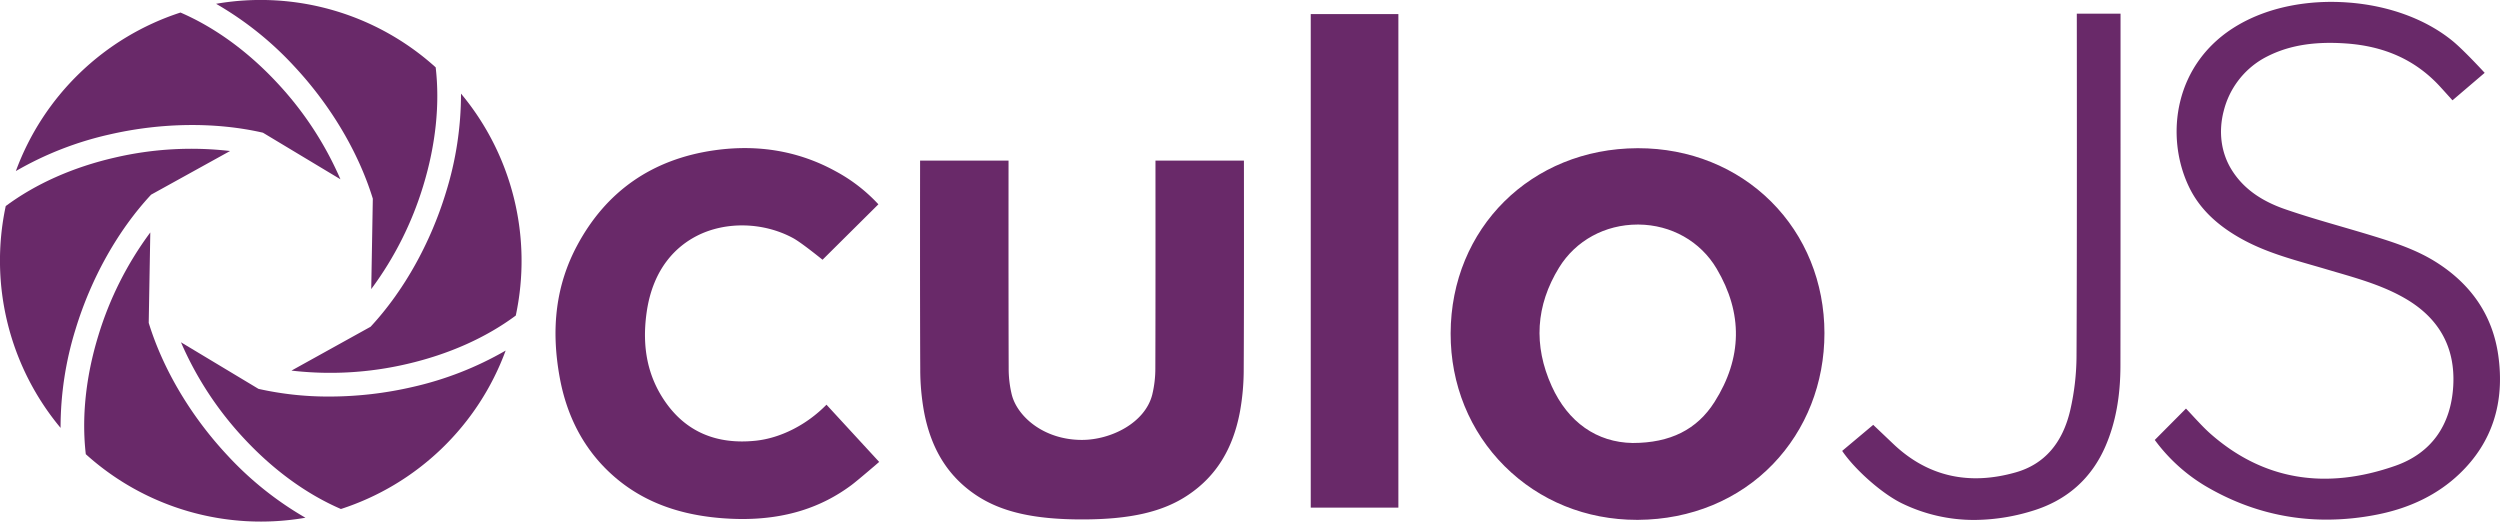 <svg id="OculoJS" xmlns="http://www.w3.org/2000/svg" viewBox="0 0 1691.3 352.84"><defs><style>.oculojs-logo-color{fill:#692969;}</style></defs><title>OculoJS</title><path class="oculojs-logo-color" d="M1767.24,311.15c-3.78-26.56-17.93-47.73-42-62.94-13.23-8.34-27.8-13.16-42.81-17.76-7-2.15-14.14-4.22-21-6.23-12.72-3.69-25.87-7.51-38.54-11.9-16.75-5.8-28.55-14.53-36.06-26.68-7.08-11.45-9-25.56-5.32-39.74A56.69,56.69,0,0,1,1608,110.6c15.32-8.63,33.09-11.93,55.93-10.38,26.21,1.78,46.89,11.07,63.19,28.4,1.63,1.73,9.15,10.09,9.15,10.09l21.78-18.59s-14.15-15.44-21.89-21.71c-18-14.63-43.11-23.88-70.68-25.88s-53.74,3.37-74,15.11c-43.86,25.41-49.94,75.54-33.38,109.8,7.09,14.68,19.4,26.51,37.62,36.17,14.39,7.63,30,12.11,45.13,16.46,3.19.92,6.38,1.83,9.56,2.78l7.26,2.13c16.16,4.71,32.87,9.58,47.58,18.35,22.29,13.29,32.91,32.9,31.55,58.28-1.45,27-15,45.82-39.08,54.3-47.58,16.72-89.6,9.53-124.89-21.37-3.56-3.11-6.91-6.67-10.16-10.12-1.52-1.62-5.12-5.56-6.7-7.18l-21.11,21.23a117,117,0,0,0,33.58,30.76c25.83,15.41,53.54,23.15,82.71,23.15a176.81,176.81,0,0,0,34-3.39c22.53-4.41,41.34-13.71,55.9-27.64C1763,370.39,1771.83,343.4,1767.24,311.15Z" transform="translate(-77.12 -70.84)"/><path class="oculojs-logo-color" d="M1511.71,80.07h-29.59s.2,158.56-.19,231.42a166.92,166.92,0,0,1-4.24,36.81c-5.21,22.44-17.6,36.6-36.83,42.09-31.94,9.11-59.79,2.68-82.79-19.13-2.66-2.53-10.65-10.13-13.68-13l-21,17.62c8.32,12.31,26.71,28.9,40.78,35.66a111.18,111.18,0,0,0,48.66,11.05,135.13,135.13,0,0,0,38.81-6c23.62-7.07,40.45-21.93,50-44.17,6.71-15.6,10-33.42,10-54.5C1511.75,242.46,1511.71,80.07,1511.71,80.07Z" transform="translate(-77.12 -70.84)"/><path class="oculojs-logo-color" d="M1275.31,207.2c-23.39-23.29-55.3-36.1-89.92-36.1h-.51c-71.88.26-126.21,54.13-126.38,125.31-.08,34.38,12.89,66.28,36.53,89.83s55.25,36.29,89.47,36.29h.86c35.62-.22,68-13.62,91.2-37.7,22.48-23.35,34.85-54.82,34.83-88.62C1311.38,262,1298.57,230.35,1275.31,207.2ZM1126.88,332.07c-12.48-27.58-10.79-54.58,5-80.24,11.25-18.24,31.09-29.08,53.17-29.08h.61c22.12.2,41.86,11.36,52.81,29.86,17.84,30.13,17.36,60.46-1.42,90.14-11.83,18.68-29.95,27.77-55.4,27.78C1157.4,370.15,1137.93,356.49,1126.88,332.07Z" transform="translate(-77.12 -70.84)"/><path class="oculojs-logo-color" d="M918.66,179.5H858.82s.08,96.27-.09,140.25a74.69,74.69,0,0,1-2.11,18.14c-4.9,19.13-28,30.56-47.55,30.56-25.74,0-43.65-15.75-47.45-30.56a74.75,74.75,0,0,1-2.11-18.14c-.17-44-.09-140.25-.09-140.25H699.58s-.14,96.67.11,140.82a161.22,161.22,0,0,0,2.52,28.88c4.73,25.3,16.18,43.76,35,56.44,17.06,11.49,39.24,16.61,71.91,16.61S864,417.13,881,405.64C899.85,393,911.3,374.5,916,349.2a161.09,161.09,0,0,0,2.52-28.87C918.8,276.18,918.66,179.5,918.66,179.5Z" transform="translate(-77.12 -70.84)"/><path class="oculojs-logo-color" d="M636.25,344.62c-13.27,13.54-31,22.66-48.14,24.4-26.55,2.7-47.12-6.27-61.14-26.67-11.59-16.87-15.66-36.42-12.44-59.79,4.28-31,21-45.53,34.25-52.26,19.38-9.83,44.82-9.21,64.81,1.58,5.05,2.73,15.63,11.2,20,14.68l37.78-37.5a111,111,0,0,0-29-22.4c-24.75-13.61-52.33-18.37-82-14.14-42,6-73.24,27.72-92.9,64.58-14.1,26.44-17.89,55.76-11.59,89.66,4.76,25.62,15.93,46.91,33.21,63.29,19.34,18.33,43.82,28.54,74.84,31.22q8,.69,15.5.69c28.89,0,53.14-7.59,73.78-23,4.32-3.23,18.69-15.62,18.69-15.62Z" transform="translate(-77.12 -70.84)"/><rect class="oculojs-logo-color" x="886.74" y="9.53" width="59.29" height="333.89"/><path class="oculojs-logo-color" d="M378.76,201.16c-10.52,34.48-28.61,66.7-50.93,90.73h0L274.3,321.56a228.13,228.13,0,0,0,78.18-4.48c28.25-6.54,53.35-17.76,73.57-32.76A176.66,176.66,0,0,0,389,134.17,224.26,224.26,0,0,1,378.76,201.16Z" transform="translate(-77.12 -70.84)"/><path class="oculojs-logo-color" d="M151,161.86c35.12-8.13,72.07-8.58,104-1.25h0l52.43,31.51a228.1,228.1,0,0,0-43-65.45c-19.8-21.21-42.09-37.35-65.21-47.35A176.88,176.88,0,0,0,87.85,186.57,224.21,224.21,0,0,1,151,161.86Z" transform="translate(-77.12 -70.84)"/><path class="oculojs-logo-color" d="M276.23,115.76c24.6,26.35,43.46,58.13,53.11,89.48h0l-1.07,61.16a228.13,228.13,0,0,0,35.19-69.91c8.46-27.73,11.3-55.08,8.41-80.08a176.61,176.61,0,0,0-148.56-43A224.25,224.25,0,0,1,276.23,115.76Z" transform="translate(-77.12 -70.84)"/><path class="oculojs-logo-color" d="M356.08,332.67a250.22,250.22,0,0,1-56.1,6.44A215.76,215.76,0,0,1,252,333.92v0h0l-52.45-31.52a228.11,228.11,0,0,0,43,65.44c19.8,21.21,42.09,37.35,65.21,47.35A176.88,176.88,0,0,0,419.21,308,224.25,224.25,0,0,1,356.08,332.67Z" transform="translate(-77.12 -70.84)"/><path class="oculojs-logo-color" d="M128.29,293.39c10.52-34.48,28.61-66.7,50.94-90.73l0,0v-.06L232.77,173a228.1,228.1,0,0,0-78.13,4.49C126.37,184,101.25,195.23,81,210.25A176.65,176.65,0,0,0,118.1,360.31,224.28,224.28,0,0,1,128.29,293.39Z" transform="translate(-77.12 -70.84)"/><path class="oculojs-logo-color" d="M230.84,378.75c-24.6-26.35-43.46-58.13-53.11-89.48h0l1.07-61.17a228.1,228.1,0,0,0-35.22,70c-8.45,27.7-11.29,55-8.42,80a176.61,176.61,0,0,0,148.6,43A224.24,224.24,0,0,1,230.84,378.75Z" transform="translate(-77.12 -70.84)"/></svg>
